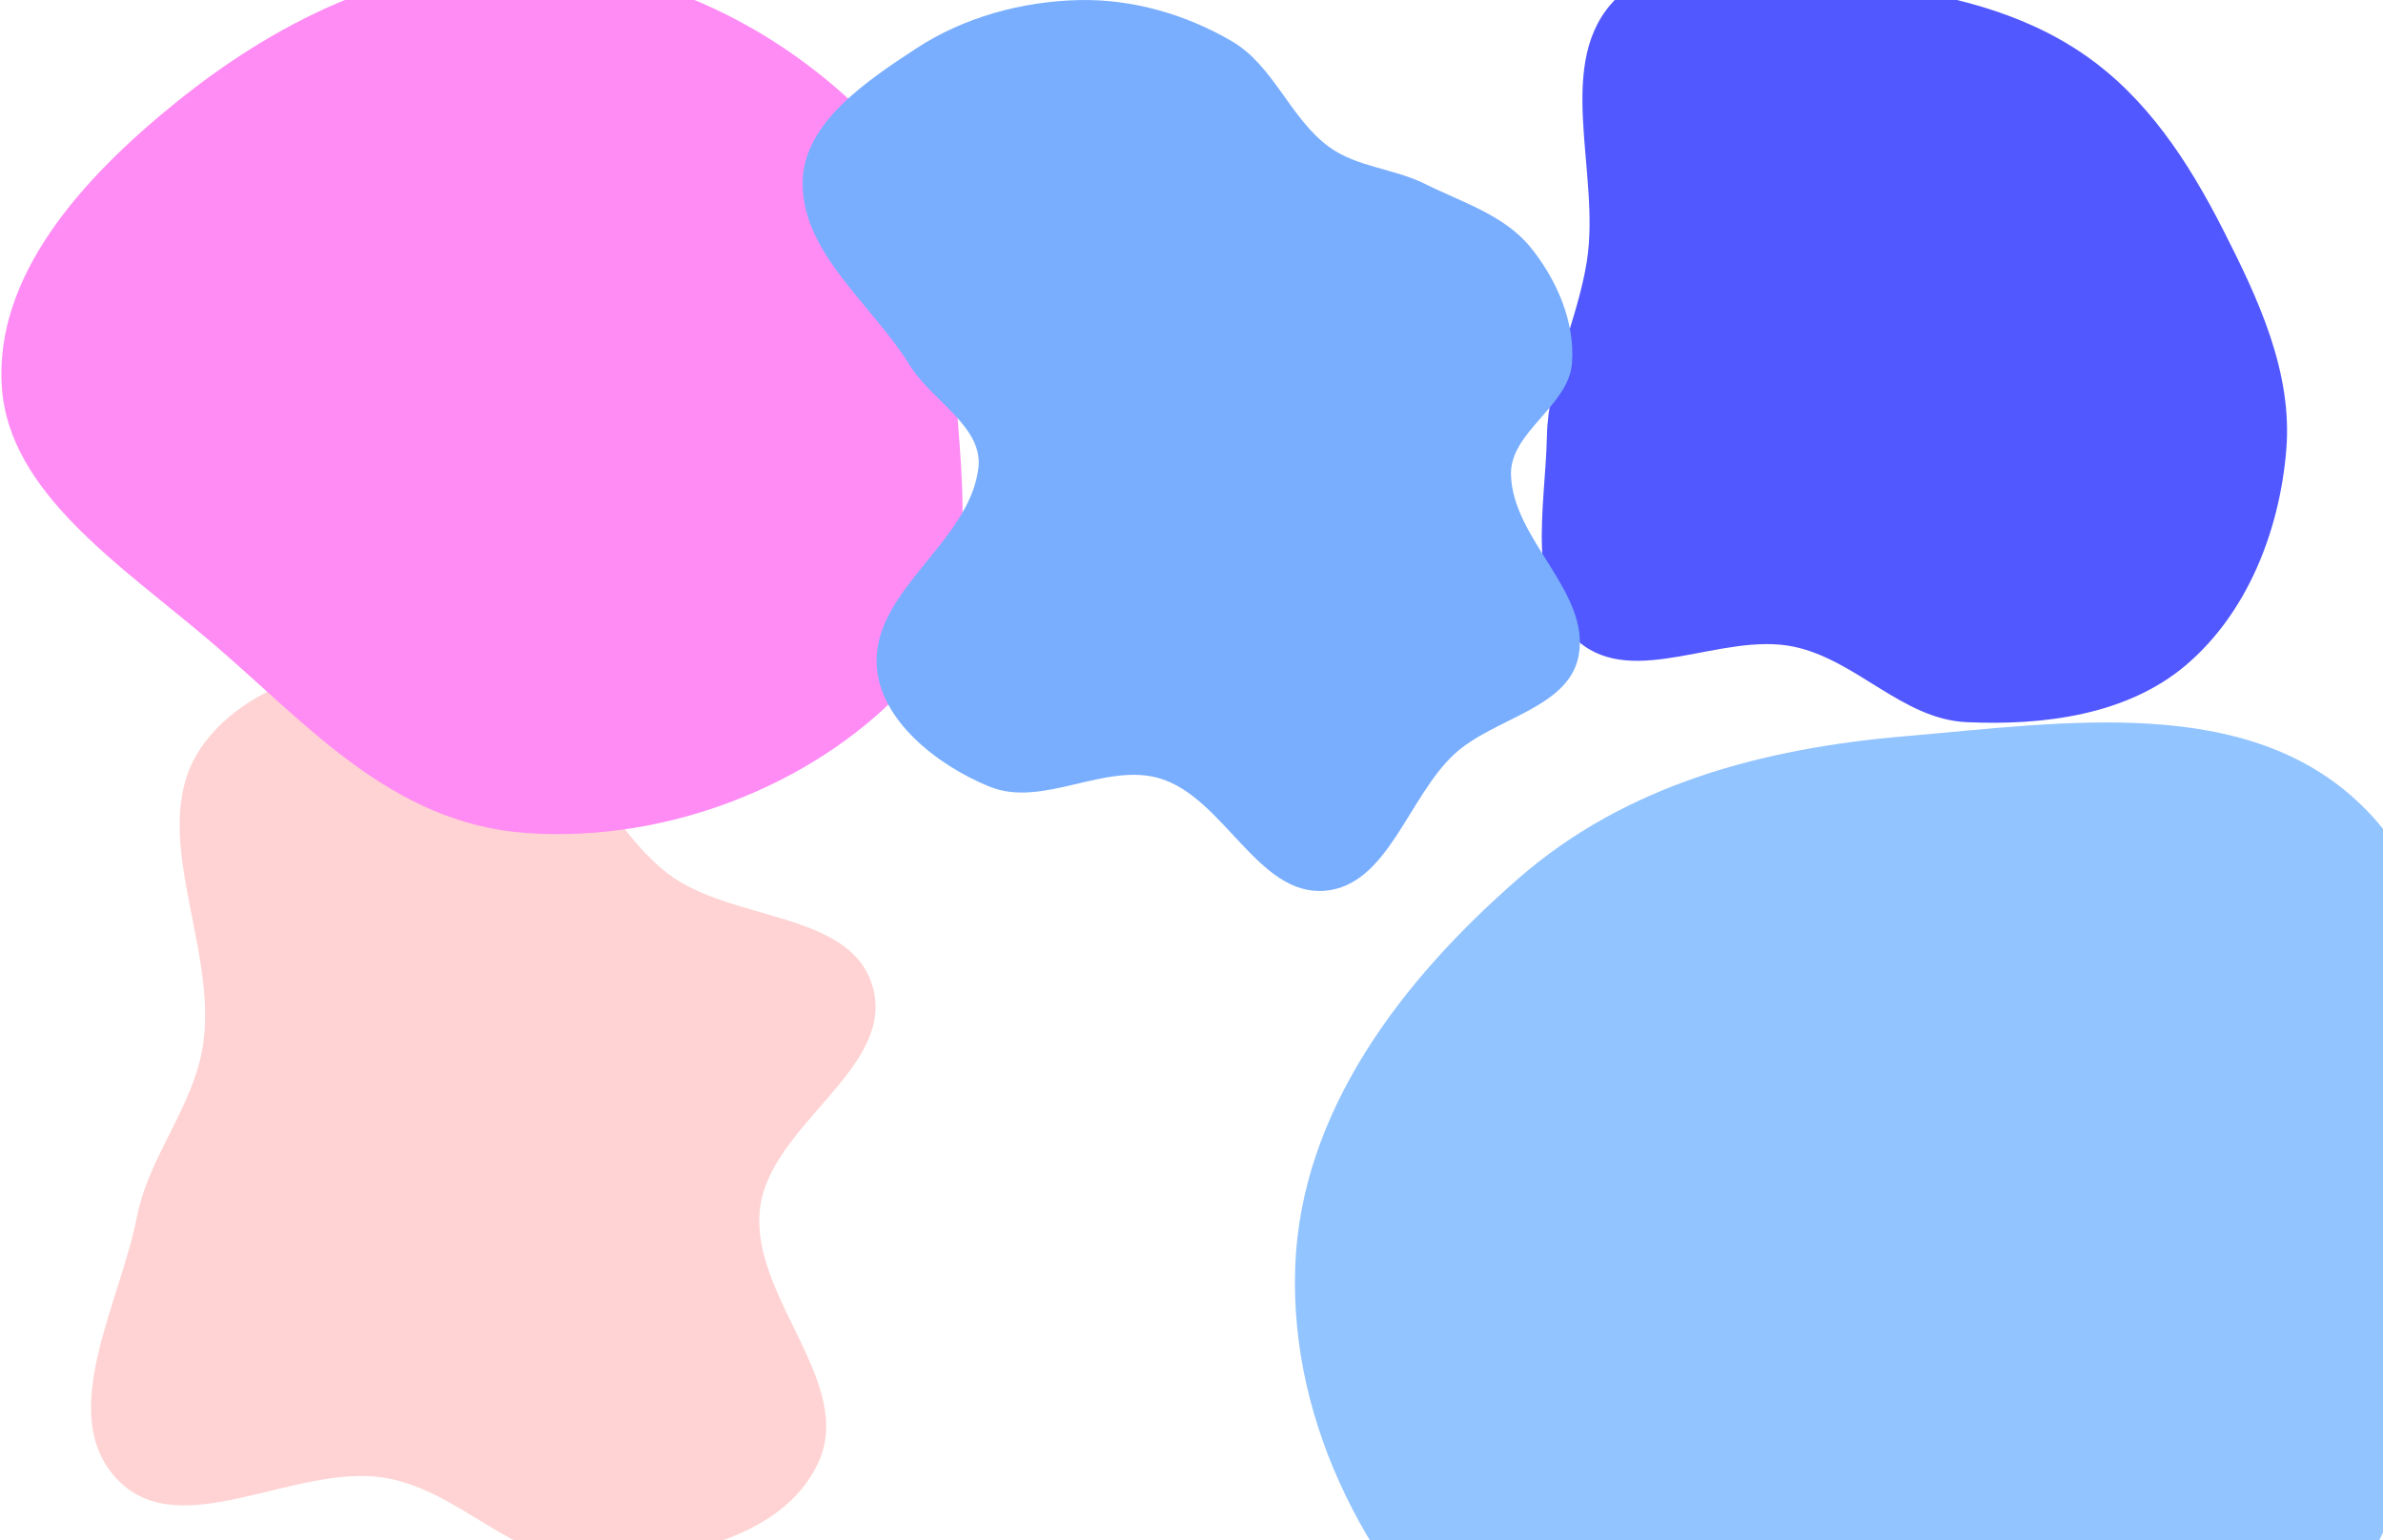<svg width="1728" height="1117" viewBox="0 0 1728 1117" fill="none" xmlns="http://www.w3.org/2000/svg">
<g clip-path="url(#clip0_1_1870)">
<rect width="1728" height="1117" fill="white"/>
<g filter="url(#filter0_f_1_1870)">
<path fill-rule="evenodd" clip-rule="evenodd" d="M345.8 490.153C410.812 508.306 430.444 591.248 483.487 632.99C529.207 668.969 617.382 660.045 632.929 716.108C649.32 775.217 558.111 815.816 551.084 876.751C543.699 940.795 620.684 1003.25 593.098 1061.52C567.133 1116.36 490.376 1131.05 429.73 1133.08C374.682 1134.92 334.066 1081.44 279.802 1072C214.543 1060.65 130.823 1121.06 85.111 1073.12C40.274 1026.1 86.723 946.429 99.273 882.681C108.141 837.641 140.985 802.09 147.42 756.639C157.786 683.42 103.735 598.603 147.893 539.286C189.32 483.636 278.979 471.496 345.8 490.153Z" fill="#FFD3D3"/>
</g>
<g filter="url(#filter1_f_1_1870)">
<path fill-rule="evenodd" clip-rule="evenodd" d="M1397.83 563.648C1457.9 546.201 1523.31 571.908 1577.34 603.443C1632.76 635.791 1679.79 683.489 1704.56 742.686C1728.94 800.946 1737.38 869.774 1713.19 928.111C1690.49 982.858 1627.67 1005.07 1580.74 1041.27C1543.75 1069.8 1506.78 1093.71 1466.92 1118.08C1411.56 1151.93 1358.86 1241.78 1301.08 1212.25C1237.65 1179.83 1287.7 1070.57 1252.66 1008.56C1228.2 965.279 1157.29 965.378 1136.13 920.394C1113.47 872.217 1109.99 809.457 1137.56 763.909C1164.91 718.723 1232.93 723.524 1274.79 691.315C1322.6 654.528 1339.9 580.473 1397.83 563.648Z" fill="#C1505E"/>
</g>
<g filter="url(#filter2_f_1_1870)">
<path fill-rule="evenodd" clip-rule="evenodd" d="M381.375 -25.965C477.6 -24.517 564.337 21.212 625.676 81.586C681.624 136.654 687.995 209.105 692.703 280.465C697.81 357.888 712.116 440.867 653.402 501.916C589.395 568.467 484.8 611.605 381.375 604.169C283.291 597.117 221.535 523.921 153.499 465.974C87.888 410.094 6.356 357.657 1.308 280.465C-3.913 200.649 58.108 130.337 127.869 74.092C197.234 18.167 283.766 -27.435 381.375 -25.965Z" fill="#FF8CF4"/>
</g>
<g filter="url(#filter3_f_1_1870)">
<path fill-rule="evenodd" clip-rule="evenodd" d="M1381.32 533.992C1497.21 524.104 1629.94 502.882 1713.15 584.746C1796.73 666.977 1781.95 801.729 1772.73 919.063C1764.44 1024.56 1738.71 1129.47 1664.46 1204.33C1590.19 1279.21 1486.35 1310.49 1381.32 1313.68C1272.49 1317 1162.04 1294.85 1080.54 1222.11C994.34 1145.17 935.085 1035.02 939.202 919.063C943.21 806.175 1016.5 710.824 1101.31 636.95C1179.45 568.894 1278.4 542.774 1381.32 533.992Z" fill="#92C4FF"/>
</g>
<g filter="url(#filter4_f_1_1870)">
<path fill-rule="evenodd" clip-rule="evenodd" d="M1355.17 -11.241C1410.7 -4.496 1465.47 7.933 1511.5 39.72C1556.59 70.854 1586.74 117.047 1611.64 165.853C1637.5 216.511 1662.59 269.826 1657.85 326.501C1652.99 384.788 1629.77 444.426 1585.22 482.318C1542.54 518.607 1481.83 526.397 1425.87 523.782C1379.39 521.61 1346.11 478.478 1300.55 469.014C1248.61 458.226 1185.05 499.785 1144.68 465.371C1105.69 432.132 1120.6 367.768 1121.72 316.547C1122.68 272.255 1143.7 233.342 1150.67 189.591C1160.96 124.985 1125.69 44.371 1172.36 -1.467C1216.8 -45.108 1293.34 -18.75 1355.17 -11.241Z" fill="#5158FF"/>
</g>
<g filter="url(#filter5_f_1_1870)">
<path fill-rule="evenodd" clip-rule="evenodd" d="M893.548 30.078C923.526 47.687 935.464 85.647 963.423 106.312C983.683 121.287 1010.75 122.146 1033.3 133.375C1060.07 146.704 1090.69 155.933 1109.61 179.096C1128.74 202.531 1142.4 233.708 1139.85 263.857C1137.26 294.57 1094.97 313.369 1095.66 344.185C1096.71 391.524 1153.97 429.844 1144.59 476.256C1136.97 513.938 1082.91 520.819 1054.67 546.903C1020.94 578.064 1006.5 642.242 960.731 646.077C912.398 650.127 887.886 579.142 841.566 564.76C801.762 552.401 756.369 586.263 717.735 570.628C679.959 555.34 637.106 522.155 635.658 481.429C633.742 427.54 703.539 392.639 709.5 339.046C712.815 309.239 675.429 290.567 659.729 265.013C632.549 220.775 580.984 183.466 582.015 131.555C582.861 88.966 628.674 58.563 664.293 35.2C698.963 12.458 741.053 0.972 782.505 0.046C821.169 -0.818 860.201 10.492 893.548 30.078Z" fill="#79AEFF"/>
</g>
</g>
<defs>
<filter id="filter0_f_1_1870" x="-434" y="-18" width="1568.9" height="1651.12" filterUnits="userSpaceOnUse" color-interpolation-filters="sRGB">
<feFlood flood-opacity="0" result="BackgroundImageFix"/>
<feBlend mode="normal" in="SourceGraphic" in2="BackgroundImageFix" result="shape"/>
<feGaussianBlur stdDeviation="250" result="effect1_foregroundBlur_1_1870"/>
</filter>
<filter id="filter1_f_1_1870" x="618" y="58" width="1609.64" height="1660.12" filterUnits="userSpaceOnUse" color-interpolation-filters="sRGB">
<feFlood flood-opacity="0" result="BackgroundImageFix"/>
<feBlend mode="normal" in="SourceGraphic" in2="BackgroundImageFix" result="shape"/>
<feGaussianBlur stdDeviation="250" result="effect1_foregroundBlur_1_1870"/>
</filter>
<filter id="filter2_f_1_1870" x="-499" y="-526" width="1697" height="1631" filterUnits="userSpaceOnUse" color-interpolation-filters="sRGB">
<feFlood flood-opacity="0" result="BackgroundImageFix"/>
<feBlend mode="normal" in="SourceGraphic" in2="BackgroundImageFix" result="shape"/>
<feGaussianBlur stdDeviation="250" result="effect1_foregroundBlur_1_1870"/>
</filter>
<filter id="filter3_f_1_1870" x="439" y="24" width="1841" height="1790" filterUnits="userSpaceOnUse" color-interpolation-filters="sRGB">
<feFlood flood-opacity="0" result="BackgroundImageFix"/>
<feBlend mode="normal" in="SourceGraphic" in2="BackgroundImageFix" result="shape"/>
<feGaussianBlur stdDeviation="250" result="effect1_foregroundBlur_1_1870"/>
</filter>
<filter id="filter4_f_1_1870" x="618" y="-526" width="1540.43" height="1550.24" filterUnits="userSpaceOnUse" color-interpolation-filters="sRGB">
<feFlood flood-opacity="0" result="BackgroundImageFix"/>
<feBlend mode="normal" in="SourceGraphic" in2="BackgroundImageFix" result="shape"/>
<feGaussianBlur stdDeviation="250" result="effect1_foregroundBlur_1_1870"/>
</filter>
<filter id="filter5_f_1_1870" x="82" y="-500" width="1563.63" height="1646.24" filterUnits="userSpaceOnUse" color-interpolation-filters="sRGB">
<feFlood flood-opacity="0" result="BackgroundImageFix"/>
<feBlend mode="normal" in="SourceGraphic" in2="BackgroundImageFix" result="shape"/>
<feGaussianBlur stdDeviation="250" result="effect1_foregroundBlur_1_1870"/>
</filter>
<clipPath id="clip0_1_1870">
<rect width="1728" height="1117" fill="white"/>
</clipPath>
</defs>
</svg>
